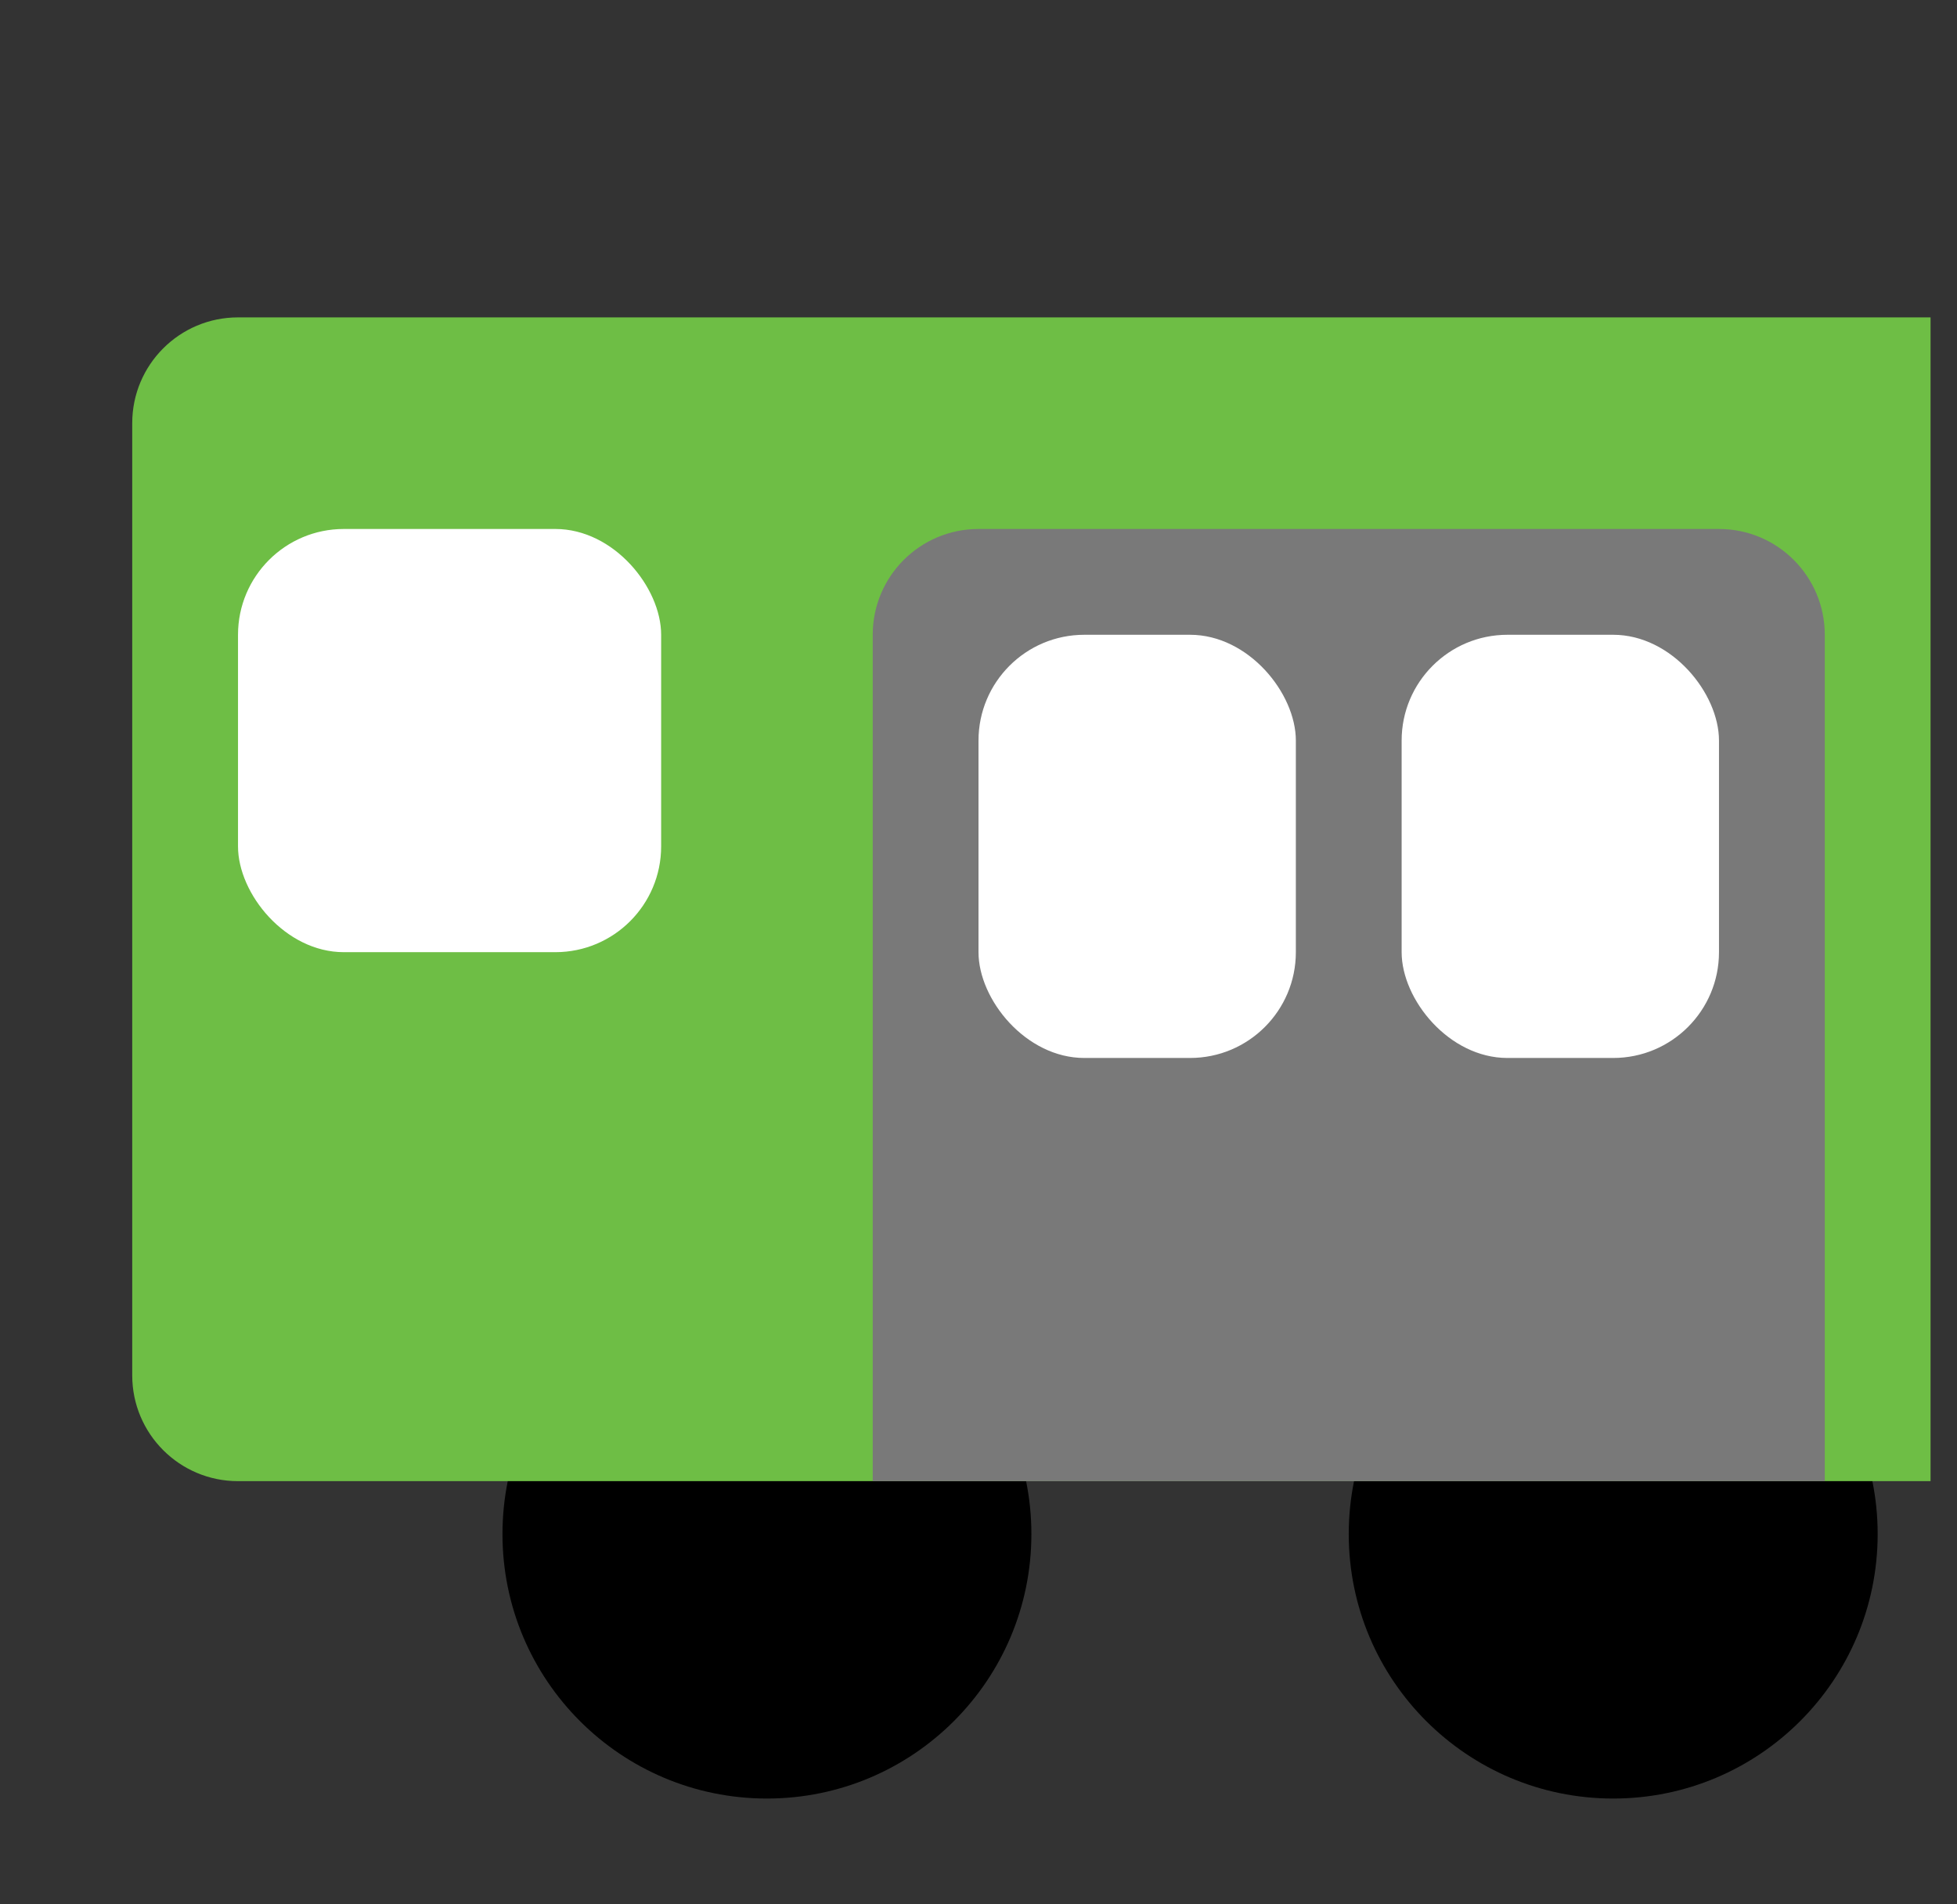 <svg xmlns="http://www.w3.org/2000/svg" width="37" height="36" viewBox="0 0 37 36" fill="none">
  <rect x="0" y="0" width="37" height="36" fill="#333333" stroke="none"/>
  <g clip-path="url(#clip0_1727_25827)">
    <circle cx="30.5" cy="29" r="5" fill="black"/>
    <circle cx="14.5" cy="29" r="5" fill="black"/>
    <path d="M2.5 8C2.5 6.895 3.395 6 4.5 6H36.5V28H4.5C3.395 28 2.5 27.105 2.5 26V8Z" fill="#6EBE45"/>
    <rect x="4.5" y="10" width="8" height="8" rx="2" fill="white"/>
    <path d="M16.5 12C16.5 10.895 17.395 10 18.5 10H32.5C33.605 10 34.5 10.895 34.5 12V28H16.5V12Z" fill="#797979"/>
    <rect x="18.5" y="12" width="6" height="8" rx="2" fill="white"/>
    <rect x="26.5" y="12" width="6" height="8" rx="2" fill="white"/>
  </g>
  <defs>
    <clipPath id="clip0_1727_25827">
      <rect width="36" height="36" fill="white" transform="translate(0.5)"/>
    </clipPath>
  </defs>
</svg>